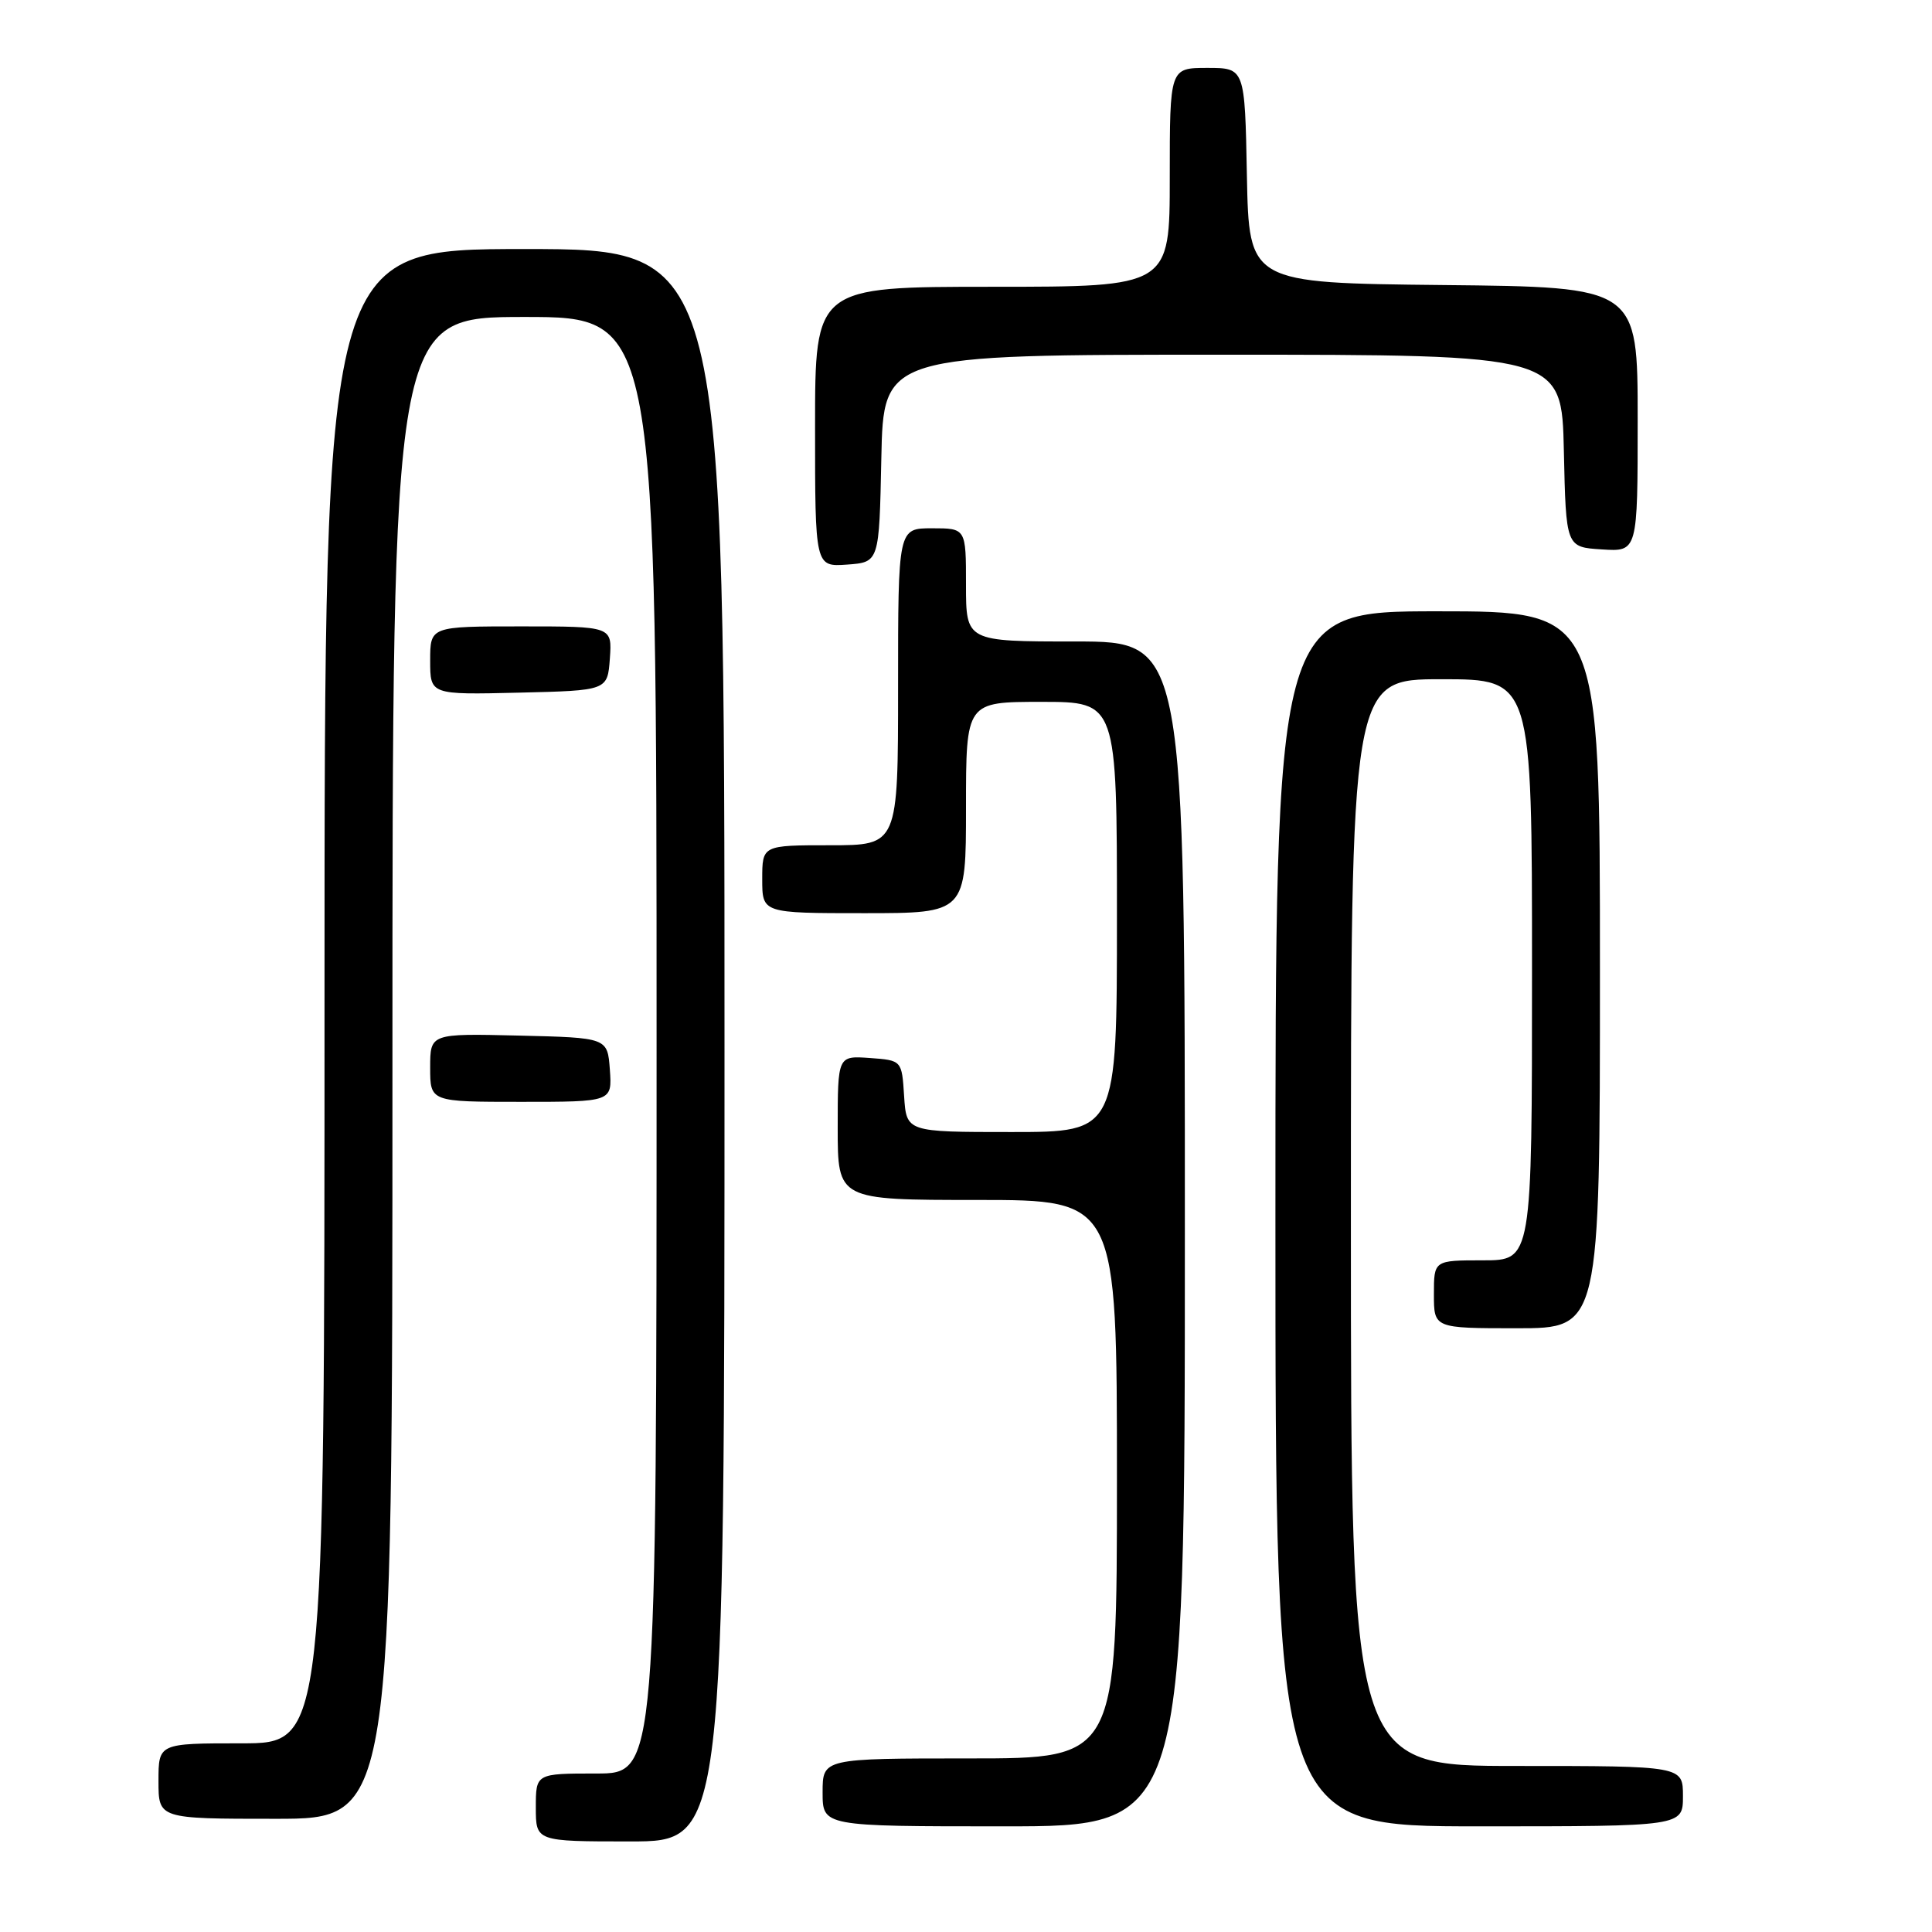 <?xml version="1.0" encoding="UTF-8" standalone="no"?>
<!DOCTYPE svg PUBLIC "-//W3C//DTD SVG 1.1//EN" "http://www.w3.org/Graphics/SVG/1.1/DTD/svg11.dtd" >
<svg xmlns="http://www.w3.org/2000/svg" xmlns:xlink="http://www.w3.org/1999/xlink" version="1.1" viewBox="0 0 256 256">
 <g >
 <path fill="currentColor"
d=" M 96.00 138.50 C 96.00 33.00 96.00 33.00 69.50 33.00 C 43.00 33.00 43.00 33.00 43.00 132.00 C 43.00 231.00 43.00 231.00 32.00 231.00 C 21.00 231.00 21.00 231.00 21.00 236.00 C 21.00 241.00 21.00 241.00 36.50 241.00 C 52.00 241.00 52.00 241.00 52.00 141.50 C 52.00 42.00 52.00 42.00 69.50 42.00 C 87.00 42.00 87.00 42.00 87.00 138.50 C 87.00 235.00 87.00 235.00 79.00 235.00 C 71.00 235.00 71.00 235.00 71.00 239.50 C 71.00 244.00 71.00 244.00 83.50 244.00 C 96.00 244.00 96.00 244.00 96.00 138.50 Z  M 157.00 163.50 C 157.00 85.00 157.00 85.00 142.50 85.00 C 128.00 85.00 128.00 85.00 128.00 77.50 C 128.00 70.00 128.00 70.00 123.50 70.00 C 119.00 70.00 119.00 70.00 119.00 91.00 C 119.00 112.00 119.00 112.00 110.00 112.00 C 101.00 112.00 101.00 112.00 101.00 116.50 C 101.00 121.00 101.00 121.00 114.50 121.00 C 128.00 121.00 128.00 121.00 128.00 107.00 C 128.00 93.00 128.00 93.00 138.00 93.00 C 148.00 93.00 148.00 93.00 148.00 121.50 C 148.00 150.00 148.00 150.00 134.05 150.00 C 120.11 150.00 120.11 150.00 119.80 145.25 C 119.50 140.50 119.50 140.50 115.25 140.19 C 111.00 139.89 111.00 139.89 111.00 149.44 C 111.00 159.00 111.00 159.00 129.50 159.00 C 148.00 159.00 148.00 159.00 148.00 196.00 C 148.00 233.00 148.00 233.00 128.50 233.00 C 109.00 233.00 109.00 233.00 109.00 237.50 C 109.00 242.00 109.00 242.00 133.00 242.00 C 157.00 242.00 157.00 242.00 157.00 163.50 Z  M 223.00 238.00 C 223.00 234.00 223.00 234.00 201.00 234.00 C 179.00 234.00 179.00 234.00 179.00 162.00 C 179.00 90.00 179.00 90.00 191.00 90.00 C 203.00 90.00 203.00 90.00 203.00 128.50 C 203.00 167.00 203.00 167.00 196.50 167.00 C 190.00 167.00 190.00 167.00 190.00 171.50 C 190.00 176.00 190.00 176.00 201.00 176.00 C 212.00 176.00 212.00 176.00 212.00 128.50 C 212.00 81.00 212.00 81.00 190.50 81.00 C 169.00 81.00 169.00 81.00 169.00 161.50 C 169.00 242.00 169.00 242.00 196.00 242.00 C 223.00 242.00 223.00 242.00 223.00 238.00 Z  M 80.81 141.75 C 80.50 137.50 80.50 137.50 68.75 137.22 C 57.00 136.94 57.00 136.94 57.00 141.47 C 57.00 146.00 57.00 146.00 69.06 146.00 C 81.11 146.00 81.11 146.00 80.81 141.75 Z  M 80.81 87.25 C 81.11 83.00 81.11 83.00 69.06 83.00 C 57.00 83.00 57.00 83.00 57.00 87.53 C 57.00 92.06 57.00 92.06 68.75 91.78 C 80.50 91.50 80.50 91.50 80.81 87.25 Z  M 116.78 60.75 C 117.06 47.00 117.06 47.00 162.00 47.00 C 206.94 47.00 206.94 47.00 207.22 59.75 C 207.50 72.50 207.50 72.50 212.25 72.80 C 217.00 73.11 217.00 73.11 217.00 55.57 C 217.00 38.03 217.00 38.03 191.25 37.77 C 165.50 37.50 165.50 37.50 165.22 23.25 C 164.95 9.00 164.95 9.00 159.97 9.00 C 155.00 9.00 155.00 9.00 155.00 23.50 C 155.00 38.00 155.00 38.00 131.50 38.00 C 108.00 38.00 108.00 38.00 108.00 56.56 C 108.00 75.11 108.00 75.11 112.25 74.81 C 116.50 74.50 116.50 74.50 116.78 60.75 Z "/>
</g>
</svg>